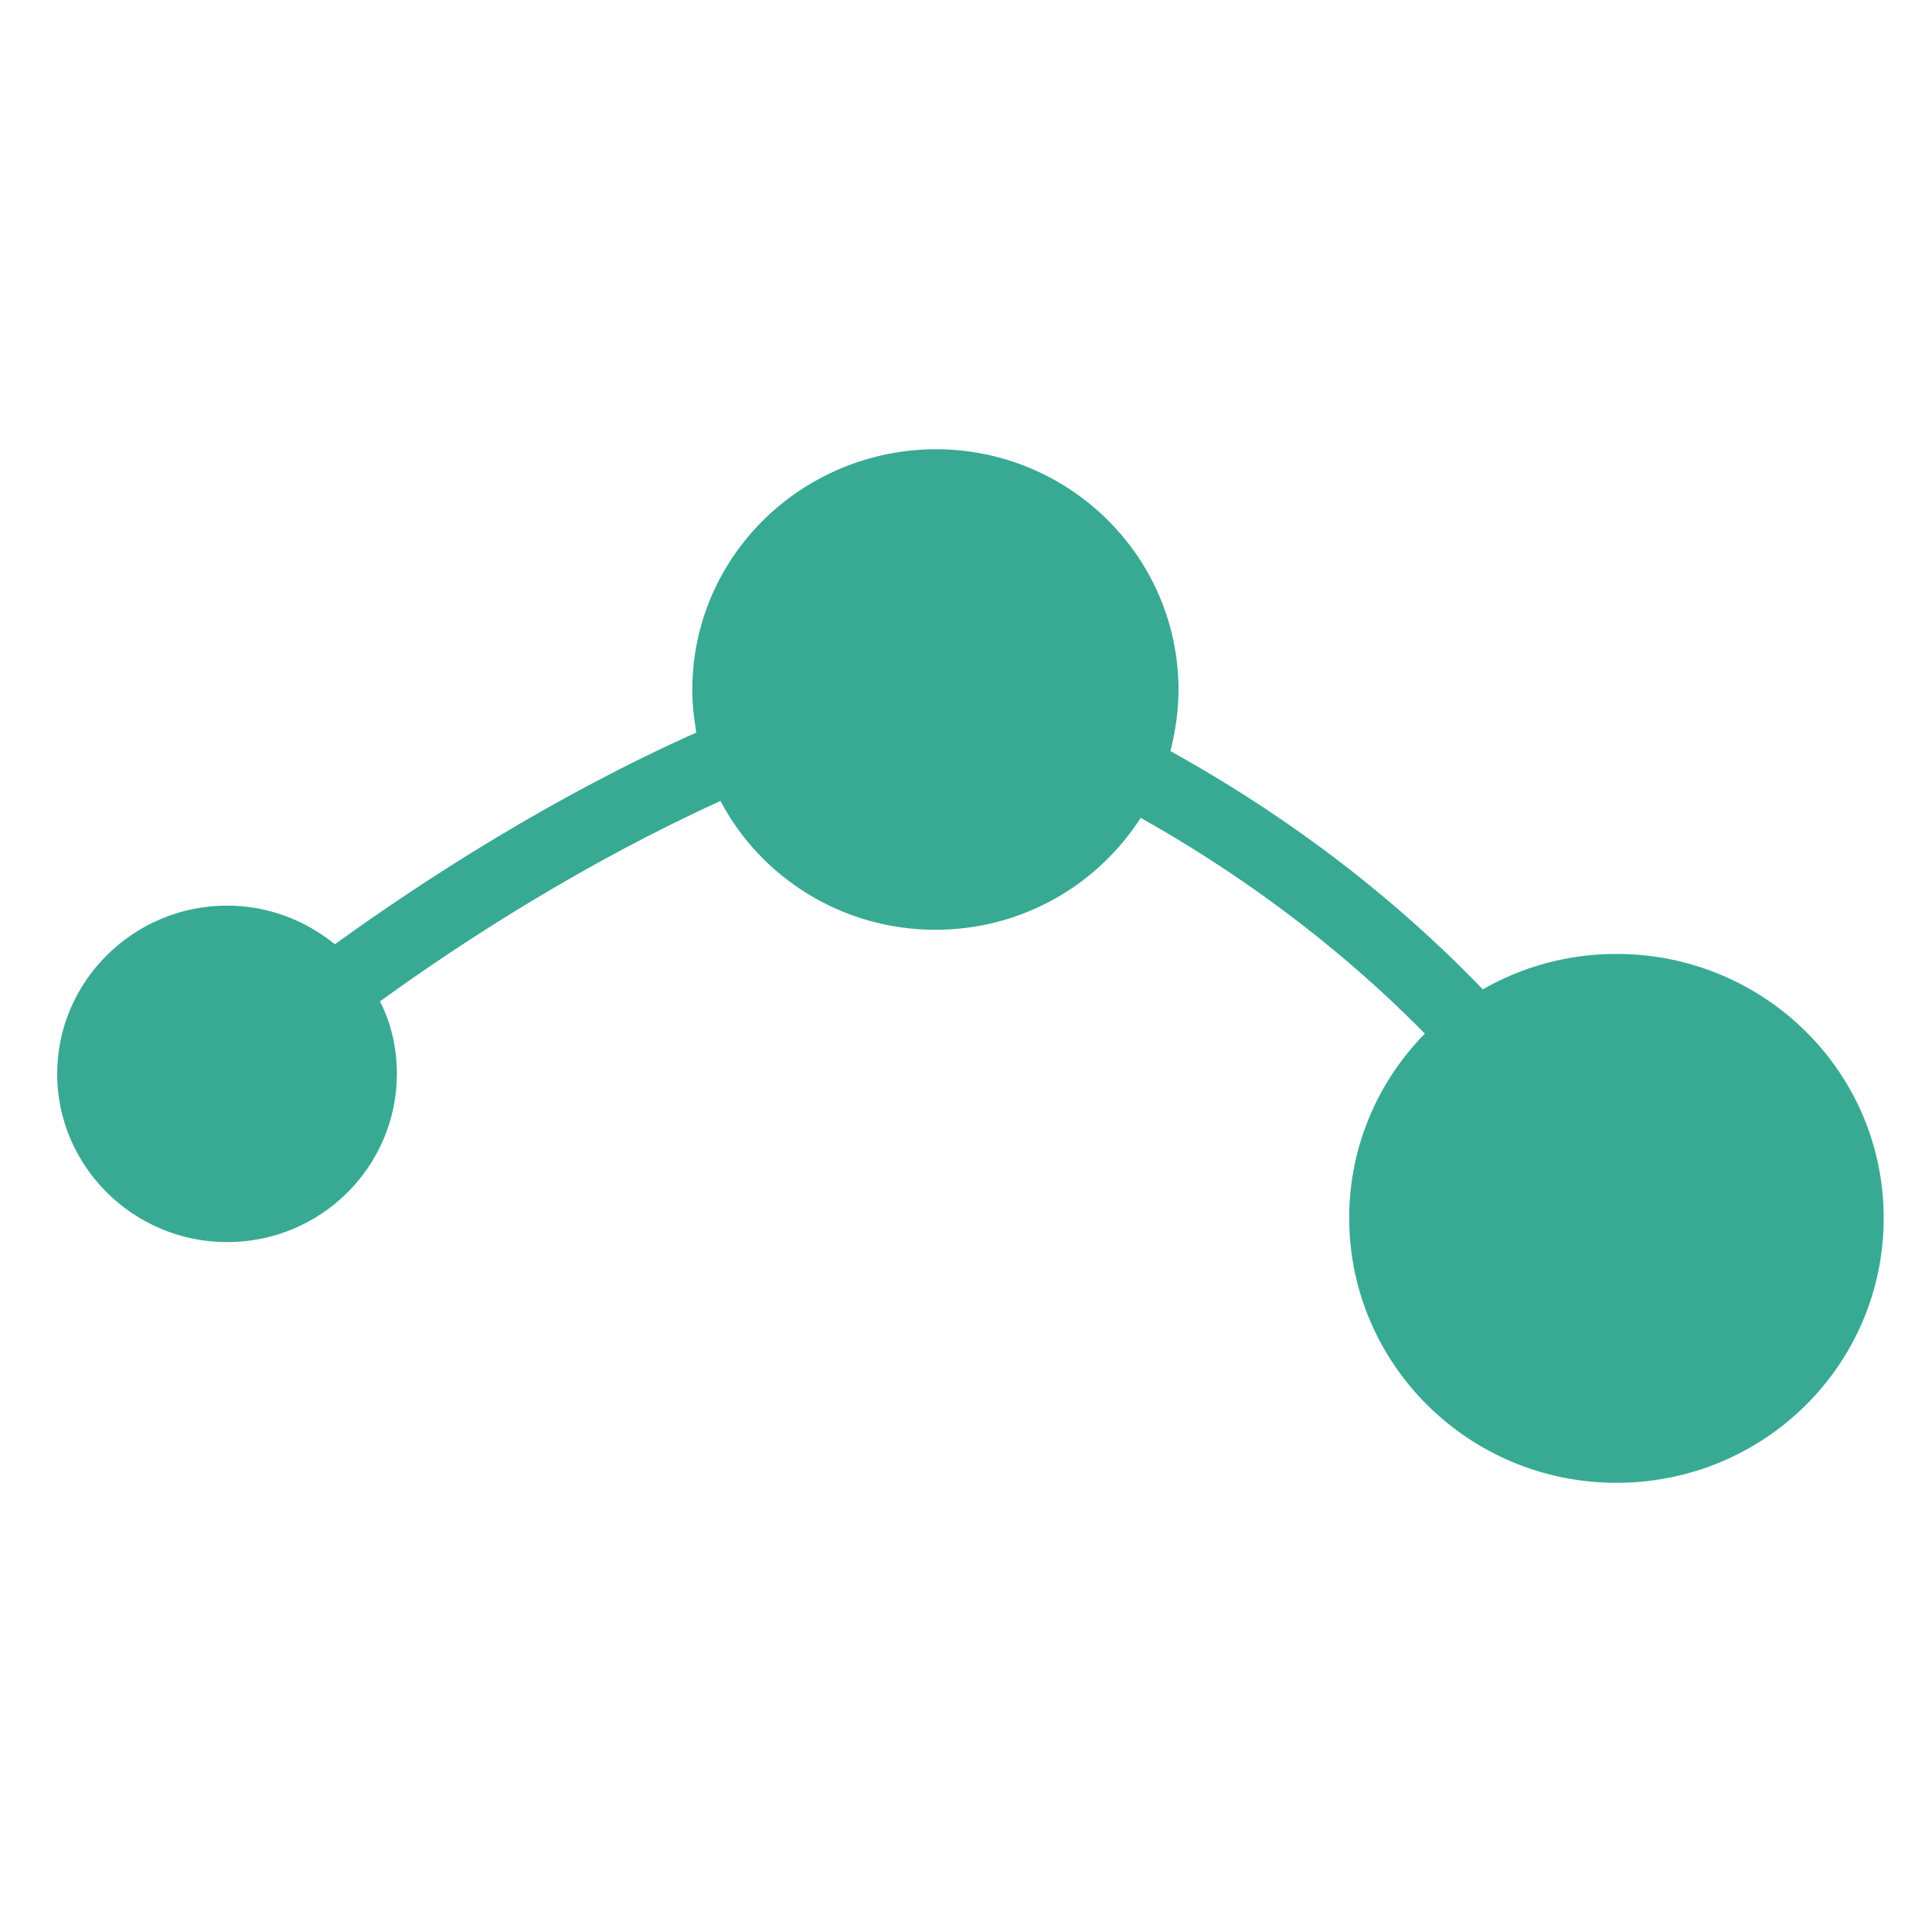 <svg xmlns="http://www.w3.org/2000/svg" viewBox="0 0 240 240">
  <path fill="#38AA94" d="M200.8 118.5c-6.1 0-11.7 1.6-16.6 4.4-13.2-13.7-27.1-23.1-38.8-29.6.6-2.4 1-5 1-7.6 0-16.5-13.5-29.9-30.2-29.9C99.5 55.9 86 69.2 86 85.7c0 1.8.2 3.6.5 5.3-17.7 7.9-33.7 18.2-44.9 26.3-3.7-3-8.3-4.8-13.4-4.8-11.6 0-21.1 9.4-21.1 20.9s9.5 20.9 21.1 20.9c11.7 0 21.1-9.4 21.1-20.9 0-3.2-.7-6.3-2.1-9C57.8 116.7 73 107 89.5 99.5c5 9.5 15.1 16 26.7 16 10.7 0 20.1-5.5 25.5-13.9 10.7 6 23.4 14.7 35.3 26.8-5.8 5.9-9.4 14-9.4 22.9 0 18.1 14.8 32.9 33.2 32.9s33.2-14.7 33.2-32.9-14.9-32.8-33.2-32.8z"/>
</svg>